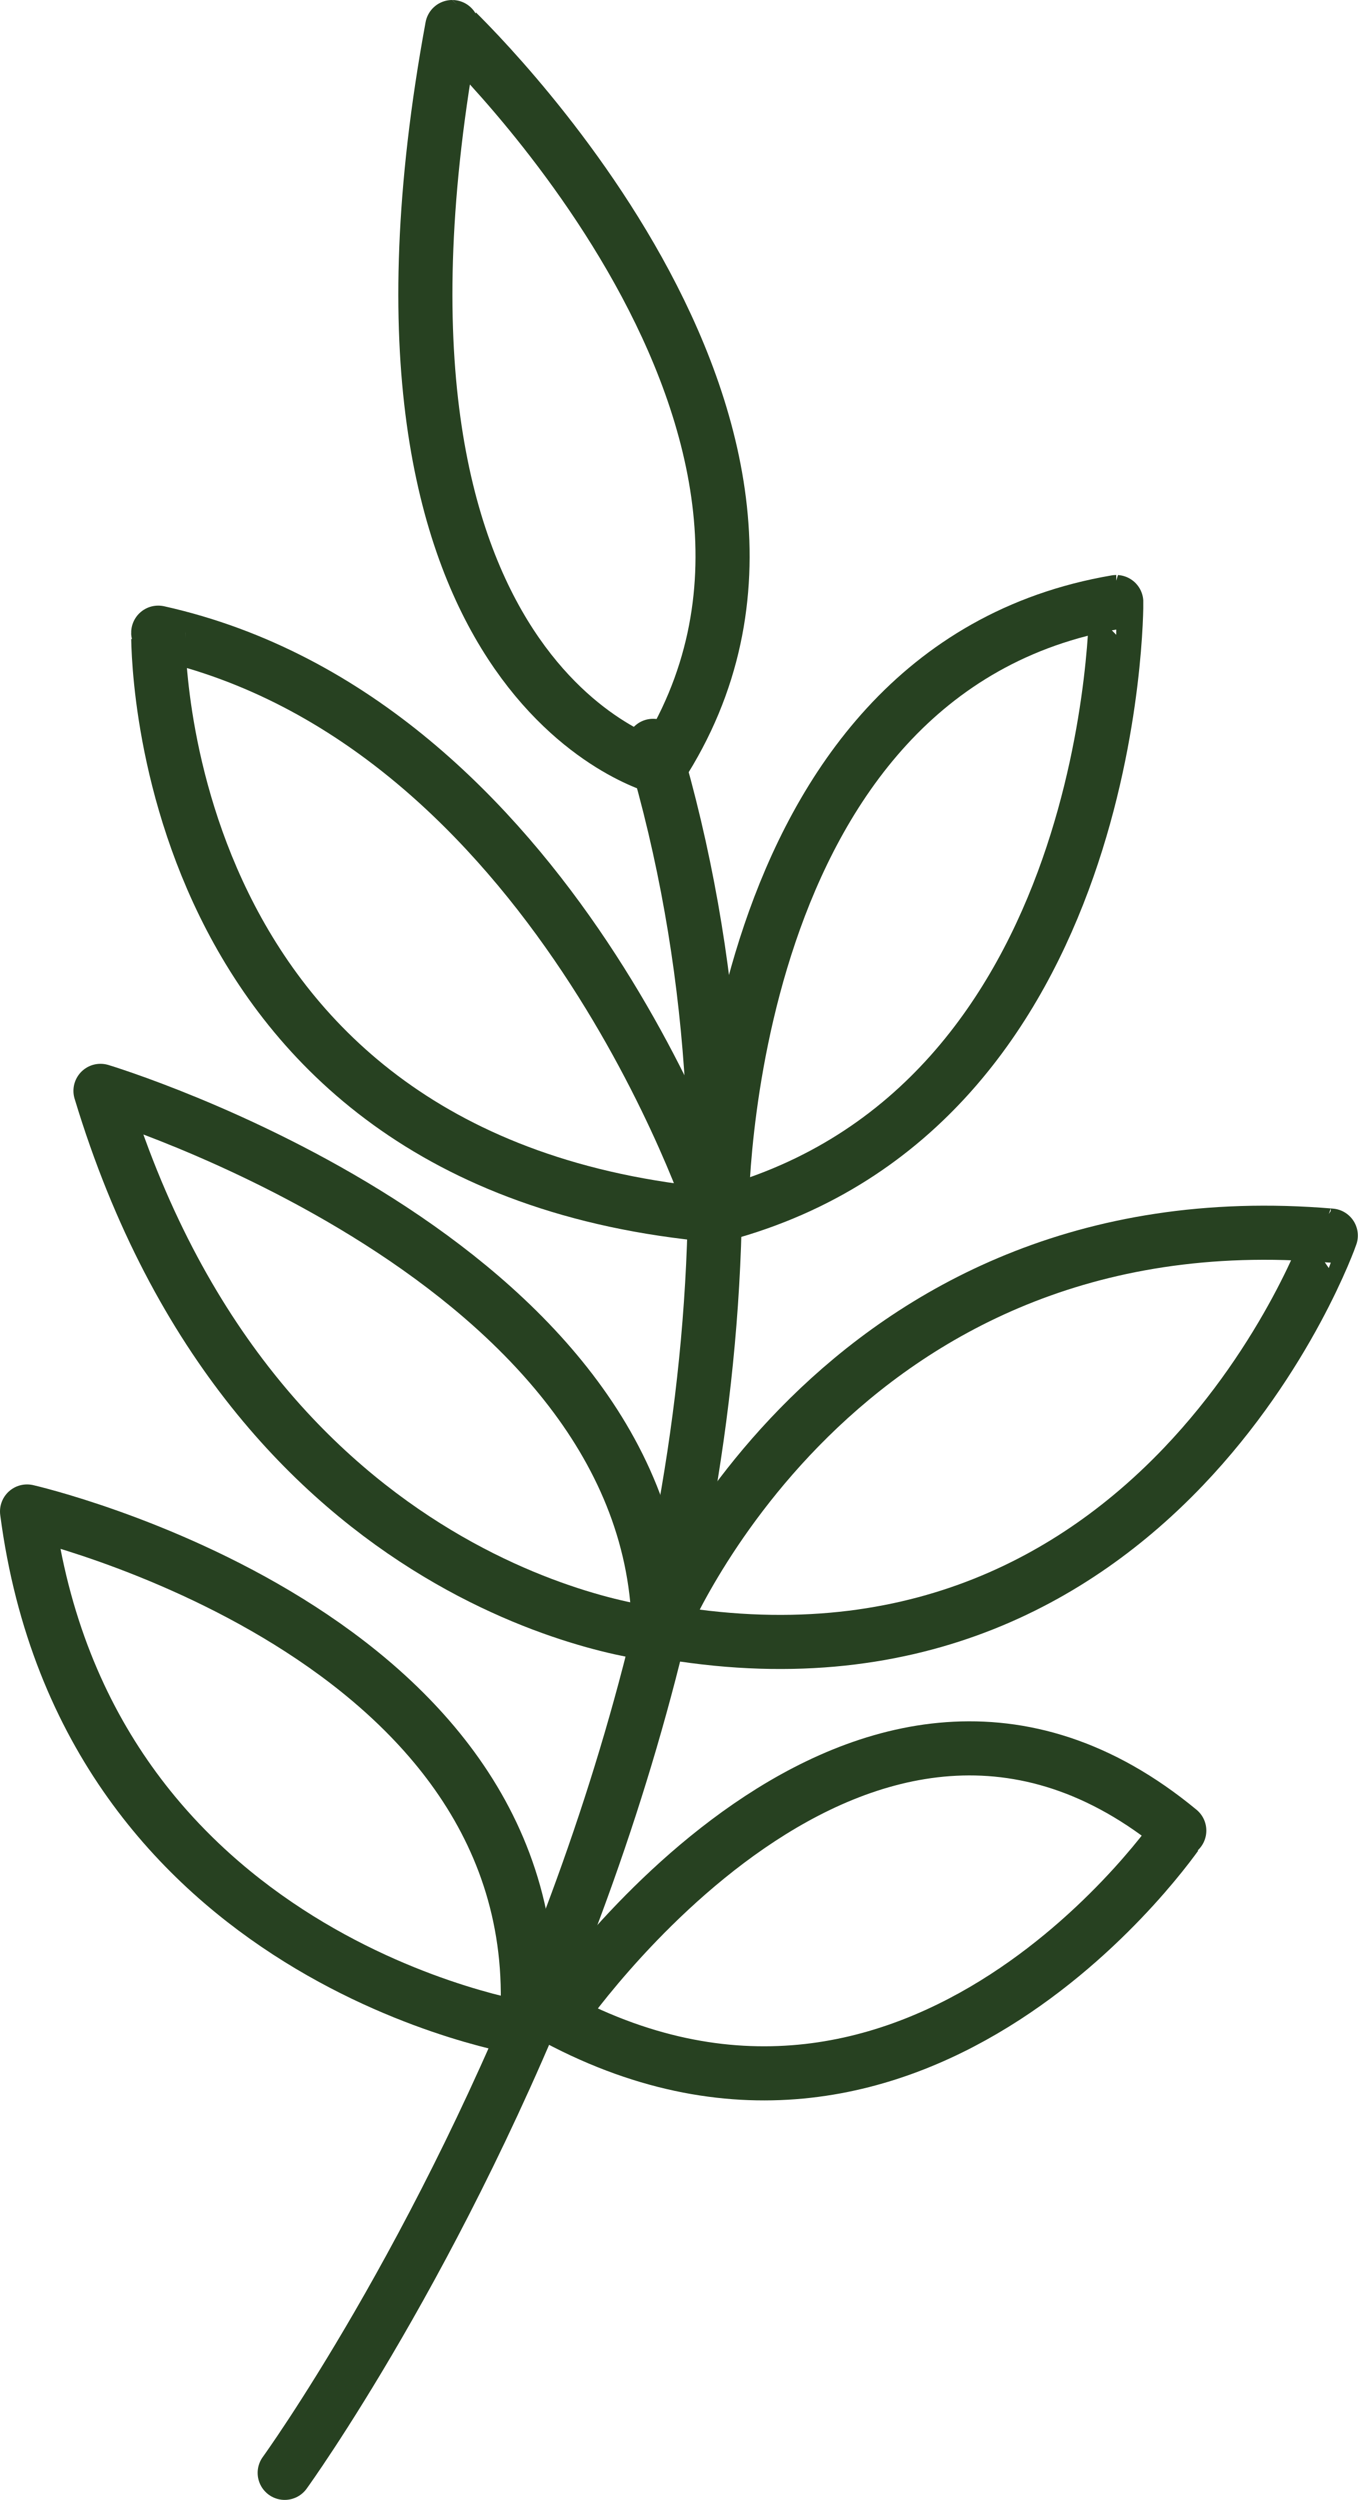<svg id="레이어_1" data-name="레이어 1" xmlns="http://www.w3.org/2000/svg" viewBox="0 0 175.68 323.38"><defs><style>.cls-1{fill:none;stroke:#274121;stroke-linecap:round;stroke-linejoin:round;stroke-width:7px;}</style></defs><path class="cls-1" d="M246.49,578.69s80.92-111.63,47.66-223.4" transform="translate(-209.66 -258.81)"/><path class="cls-1" d="M281.7,519.9s39.45-58.26,80.52-24.29C362.22,495.61,328.85,545,281.7,519.9Z" transform="translate(-209.66 -258.81)"/><path class="cls-1" d="M277.78,521.26s-57-8.71-64.62-66.93C213.16,454.33,281.8,470,277.78,521.26Z" transform="translate(-209.66 -258.81)"/><path class="cls-1" d="M295,469.77s22.62-56.57,86.82-51.13C381.84,418.64,359.81,481.4,295,469.77Z" transform="translate(-209.66 -258.81)"/><path class="cls-1" d="M294.9,470.25s-52.38-4.61-72.24-70.33C222.66,399.92,294.74,421.57,294.9,470.25Z" transform="translate(-209.66 -258.81)"/><path class="cls-1" d="M303,415.9s-.35-70.46,51.07-79.21C354.09,336.69,354.36,402.07,303,415.9Z" transform="translate(-209.66 -258.81)"/><path class="cls-1" d="M302.13,416s-20.81-63.94-72-75.35C230.13,340.61,228.87,409.46,302.13,416Z" transform="translate(-209.66 -258.81)"/><path class="cls-1" d="M295,358.09s-42.52-10.7-26.84-95.78C268.12,262.31,323.46,314.39,295,358.09Z" transform="translate(-209.66 -258.81)"/></svg>